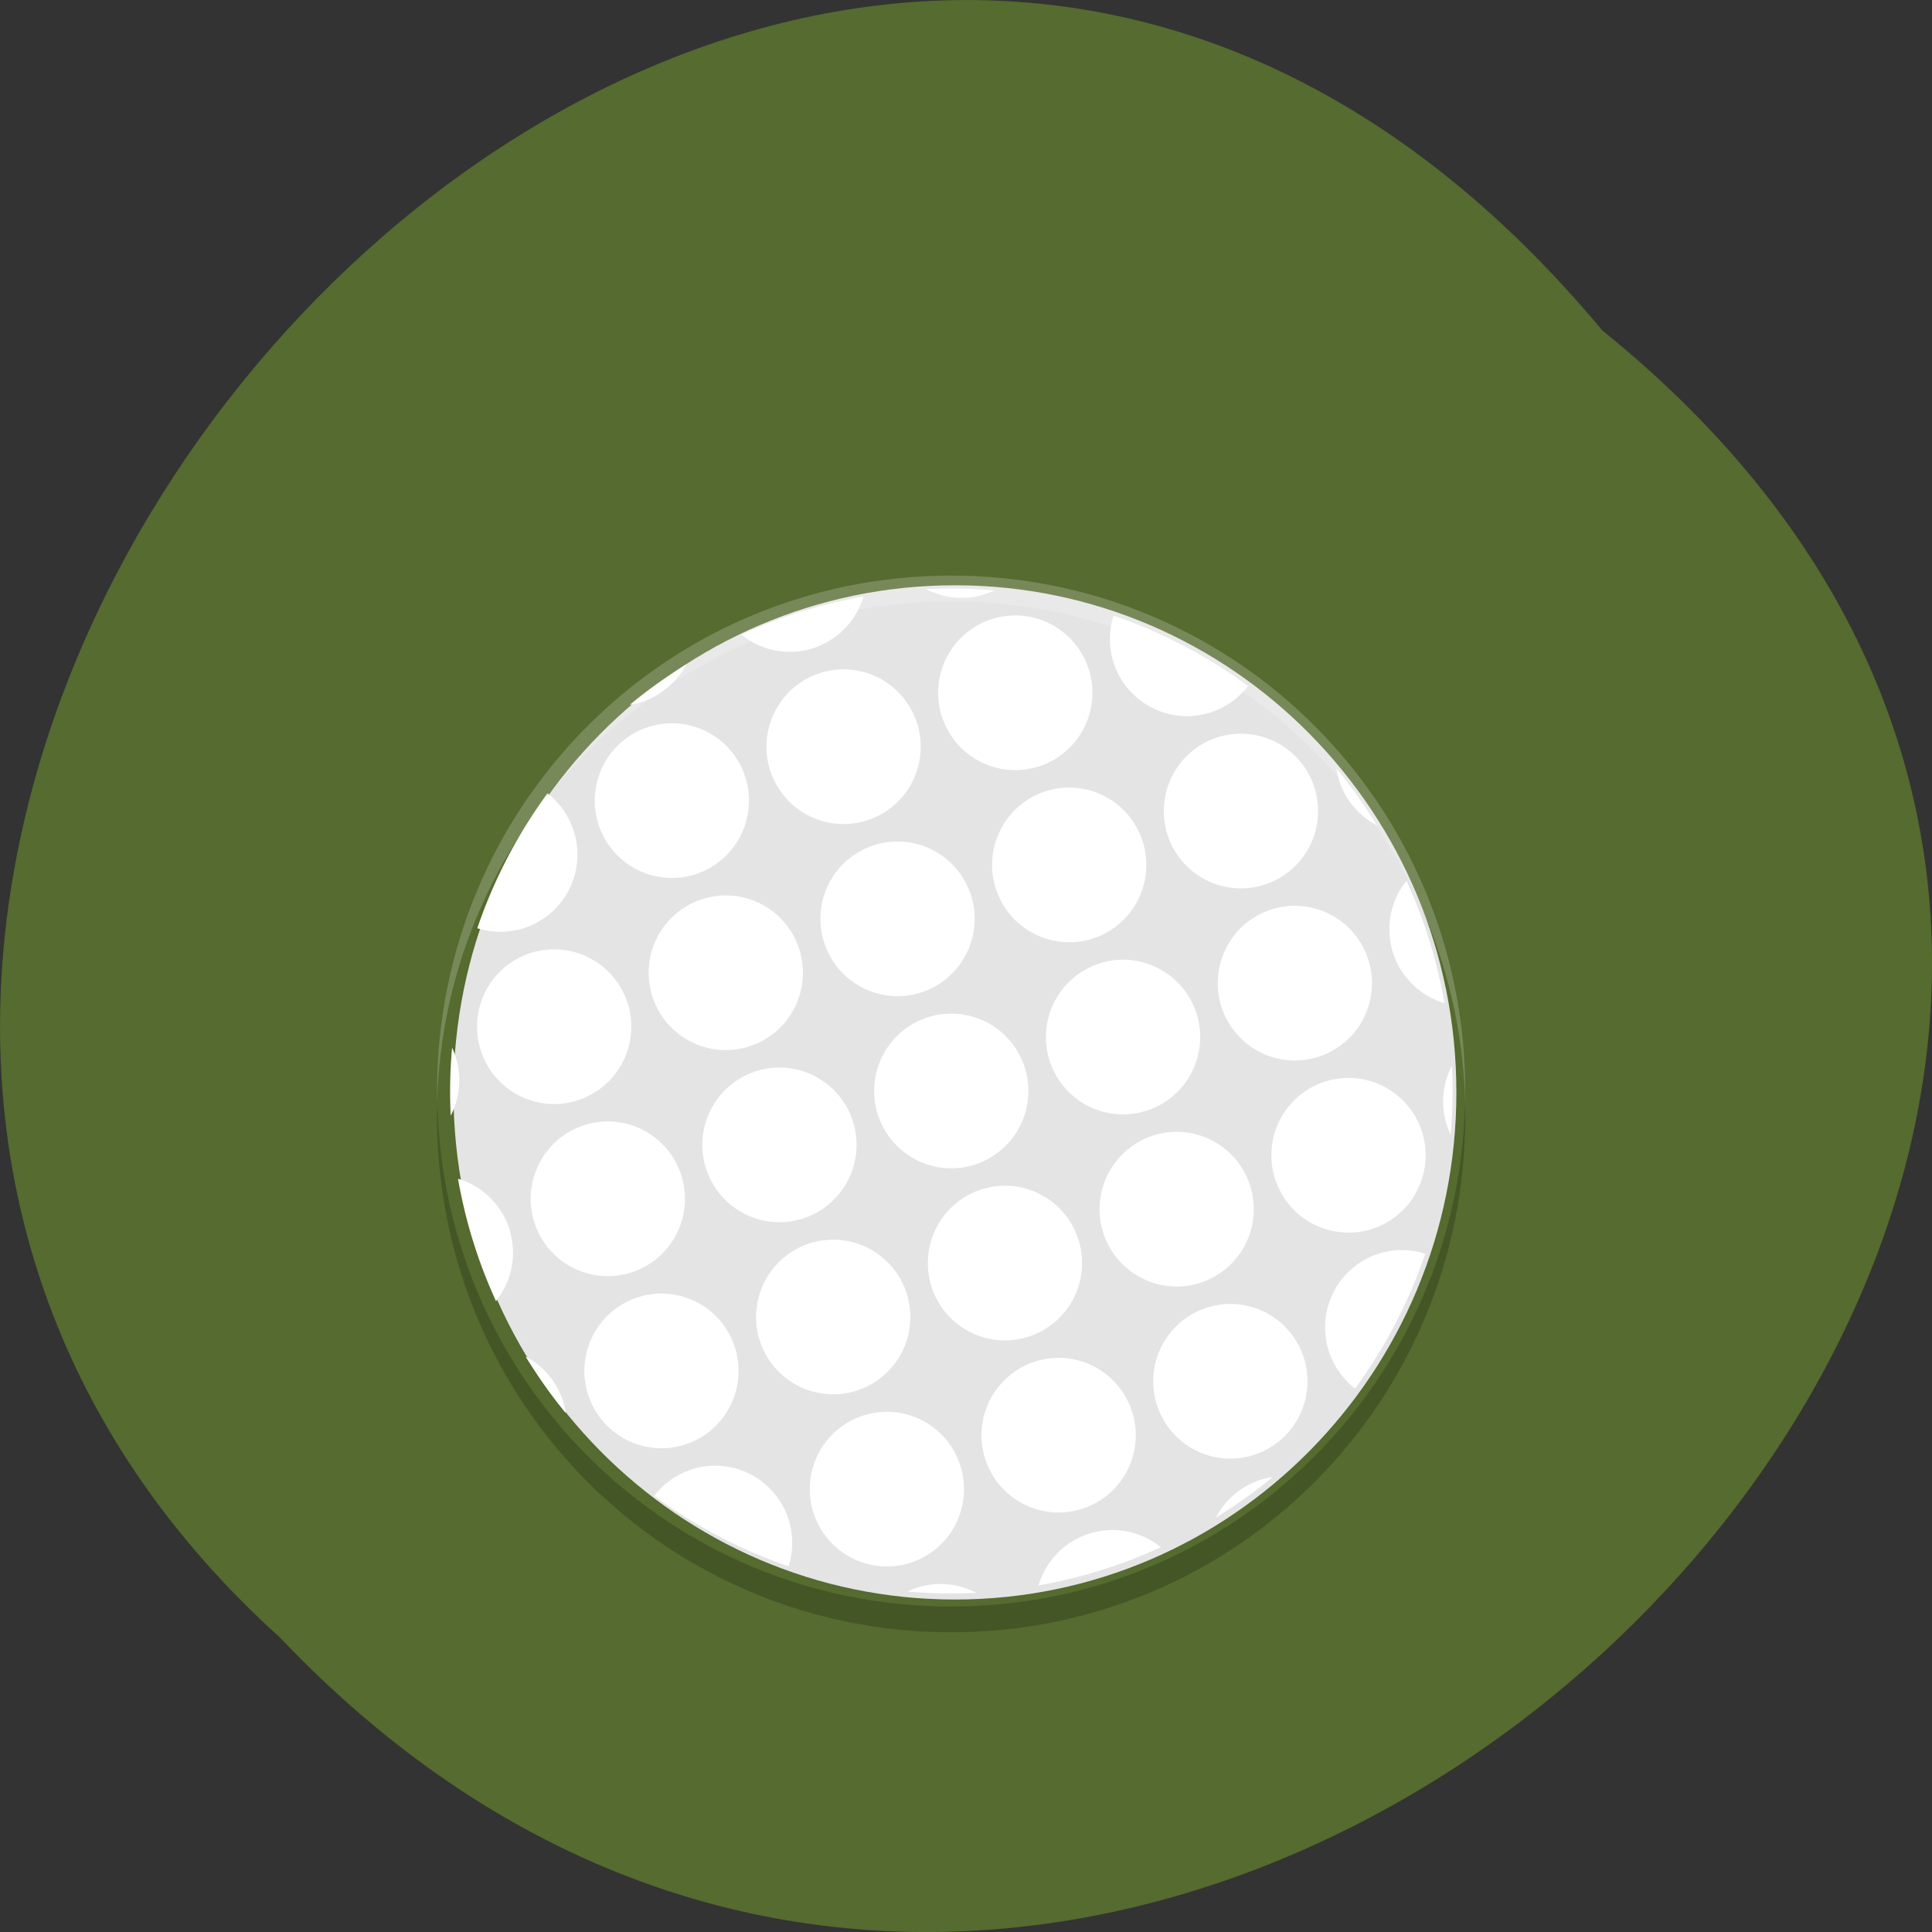 <svg xmlns="http://www.w3.org/2000/svg" xmlns:xlink="http://www.w3.org/1999/xlink" viewBox="0 0 256 256"><rect x="0" y="0" width="256" height="256" fill="#333333" stroke="none"/><defs><path d="m 245.46 129.52 l -97.89 -96.9 c -5.556 -5.502 -16.222 -11.873 -23.7 -14.16 l -39.518 -12.08 c -7.479 -2.286 -18.1 0.391 -23.599 5.948 l -13.441 13.578 c -5.5 5.559 -14.502 14.653 -20 20.21 l -13.44 13.579 c -5.5 5.558 -8.07 16.206 -5.706 23.658 l 12.483 39.39 c 2.363 7.456 8.843 18.06 14.399 23.556 l 97.89 96.9 c 5.558 5.502 14.605 5.455 20.1 -0.101 l 36.26 -36.63 c 5.504 -5.559 14.503 -14.651 20 -20.21 l 36.26 -36.629 c 5.502 -5.56 5.455 -14.606 -0.101 -20.11 z m -178.09 -50.74 c -7.198 0 -13.03 -5.835 -13.03 -13.03 0 -7.197 5.835 -13.03 13.03 -13.03 7.197 0 13.03 5.835 13.03 13.03 -0.001 7.198 -5.836 13.03 -13.03 13.03 z" id="0"/><use id="1" xlink:href="#0"/><clipPath id="2"><use xlink:href="#0"/></clipPath><clipPath clip-path="url(#2)"><use xlink:href="#1"/></clipPath><clipPath clip-path="url(#2)"><use xlink:href="#1"/></clipPath></defs><g color="#000"><path d="m 212.32 840.15 c 129.89 104.85 -60.27 294.12 -175.21 173.21 -115.19 -104.06 64.59 -306.02 175.21 -173.21 z" transform="translate(0 -796.36)" fill="#556b2f"/><g transform="matrix(3.406 0 0 3.415 44.29 62.61)"><path d="m 175.24 103.04 c 0 24.923 -19.942 45.13 -44.541 45.13 -24.6 0 -44.541 -20.2 -44.541 -45.13 0 -24.923 19.942 -45.13 44.541 -45.13 24.6 0 44.541 20.2 44.541 45.13 z" transform="matrix(0.438 0 0 0.436 -33.1 -20.873)" fill="#e4e4e4"/><g fill="#fff"><path d="m 24,4.5 c -0.327,0 -0.653,0.01 -0.977,0.025 a 3,3 0 0 0 2.273,0.203 3,3 0 0 0 0.383,-0.152 C 25.125,4.529 24.566,4.5 23.999,4.5 z M 20.588,4.814 C 18.92,5.106 17.33,5.608 15.84,6.293 a 3,3 0 0 0 2.775,0.529 3,3 0 0 0 1.973,-2.01 z m 5.807,0.734 a 3,3 0 0 0 -0.797,0.135 3,3 0 0 0 -1.967,3.76 3,3 0 0 0 3.76,1.967 3,3 0 0 0 1.967,-3.76 3,3 0 0 0 -2.963,-2.102 z m 3.922,0.008 a 3,3 0 0 0 -0.006,1.795 3,3 0 0 0 3.76,1.965 3,3 0 0 0 1.477,-1.031 C 33.969,7.126 32.212,6.201 30.318,5.556 z M 13.688,7.449 c -0.764,0.475 -1.5,0.989 -2.188,1.563 a 3,3 0 0 0 0.436,-0.098 3,3 0 0 0 1.752,-1.465 z m 6.03,0.191 a 3,3 0 0 0 -0.799,0.135 3,3 0 0 0 -1.967,3.76 3,3 0 0 0 3.76,1.967 3,3 0 0 0 1.967,-3.76 3,3 0 0 0 -2.961,-2.102 z m -6.682,2.092 a 3,3 0 0 0 -0.799,0.137 3,3 0 0 0 -1.965,3.76 3,3 0 0 0 3.76,1.965 3,3 0 0 0 1.965,-3.76 3,3 0 0 0 -2.961,-2.102 z m 22.14,0.404 a 3,3 0 0 0 -0.799,0.135 3,3 0 0 0 -1.967,3.76 3,3 0 0 0 3.76,1.967 3,3 0 0 0 1.967,-3.76 3,3 0 0 0 -2.961,-2.102 z m 3.816,1.359 a 3,3 0 0 0 0.098,0.443 3,3 0 0 0 1.471,1.754 c -0.477,-0.767 -0.993,-1.507 -1.568,-2.197 z m -10.498,0.732 a 3,3 0 0 0 -0.799,0.135 3,3 0 0 0 -1.965,3.76 3,3 0 0 0 3.76,1.967 3,3 0 0 0 1.965,-3.76 3,3 0 0 0 -2.961,-2.102 z m -20.2,0.225 c -1.159,1.579 -2.084,3.336 -2.729,5.23 a 3,3 0 0 0 1.791,0.004 3,3 0 0 0 1.967,-3.76 3,3 0 0 0 -1.029,-1.475 z m 13.521,1.867 a 3,3 0 0 0 -0.799,0.135 3,3 0 0 0 -1.965,3.76 3,3 0 0 0 3.76,1.967 3,3 0 0 0 1.965,-3.76 3,3 0 0 0 -2.961,-2.102 z m 19.9,1.52 a 3,3 0 0 0 -0.531,2.779 3,3 0 0 0 2.01,1.973 c -0.292,-1.669 -0.796,-3.26 -1.48,-4.752 z m -26.582,0.572 a 3,3 0 0 0 -0.797,0.137 3,3 0 0 0 -1.967,3.76 3,3 0 0 0 3.76,1.965 3,3 0 0 0 1.967,-3.76 3,3 0 0 0 -2.963,-2.102 z m 22.14,0.404 a 3,3 0 0 0 -0.799,0.135 3,3 0 0 0 -1.965,3.76 3,3 0 0 0 3.76,1.967 3,3 0 0 0 1.965,-3.76 3,3 0 0 0 -2.961,-2.102 z M 8.457,18.504 a 3,3 0 0 0 -0.799,0.135 3,3 0 0 0 -1.965,3.76 3,3 0 0 0 3.76,1.967 3,3 0 0 0 1.965,-3.76 3,3 0 0 0 -2.961,-2.102 z m 22.13,0.402 a 3,3 0 0 0 -0.797,0.137 3,3 0 0 0 -1.967,3.758 3,3 0 0 0 3.76,1.967 3,3 0 0 0 1.967,-3.76 3,3 0 0 0 -2.963,-2.102 z m -6.68,2.092 a 3,3 0 0 0 -0.799,0.135 3,3 0 0 0 -1.967,3.76 3,3 0 0 0 3.76,1.967 3,3 0 0 0 1.967,-3.76 3,3 0 0 0 -2.961,-2.102 z m -19.324,1.32 c -0.047,0.554 -0.076,1.113 -0.076,1.68 0,0.321 0.008,0.641 0.023,0.959 a 3,3 0 0 0 0.199,-2.262 l 0.004,0.002 a 3,3 0 0 0 -0.15,-0.379 z m 38.898,0.699 a 3,3 0 0 0 -0.205,2.279 3,3 0 0 0 0.154,0.387 c 0.047,-0.556 0.076,-1.117 0.076,-1.686 0,-0.329 -0.01,-0.656 -0.025,-0.98 z m -26.26,0.072 a 3,3 0 0 0 -0.799,0.137 3,3 0 0 0 -1.965,3.76 3,3 0 0 0 3.76,1.965 3,3 0 0 0 1.965,-3.76 3,3 0 0 0 -2.961,-2.102 z m 22.14,0.404 a 3,3 0 0 0 -0.799,0.135 3,3 0 0 0 -1.967,3.76 3,3 0 0 0 3.76,1.967 3,3 0 0 0 1.967,-3.76 3,3 0 0 0 -2.961,-2.102 z m -28.816,1.689 a 3,3 0 0 0 -0.799,0.135 3,3 0 0 0 -1.967,3.76 3,3 0 0 0 3.76,1.967 3,3 0 0 0 1.967,-3.76 3,3 0 0 0 -2.961,-2.102 z m 22.13,0.402 a 3,3 0 0 0 -0.799,0.137 3,3 0 0 0 -1.965,3.76 3,3 0 0 0 3.76,1.965 3,3 0 0 0 1.965,-3.76 3,3 0 0 0 -2.961,-2.102 z M 4.814,27.402 c 0.292,1.668 0.794,3.259 1.479,4.75 a 3,3 0 0 0 0.523,-2.779 l 0.006,0.002 a 3,3 0 0 0 -2.01,-1.973 z m 21.18,0.273 a 3,3 0 0 0 -0.799,0.137 3,3 0 0 0 -1.965,3.76 3,3 0 0 0 3.76,1.965 3,3 0 0 0 1.965,-3.76 3,3 0 0 0 -2.961,-2.102 z m -6.682,2.094 a 3,3 0 0 0 -0.797,0.135 3,3 0 0 0 -1.967,3.76 3,3 0 0 0 3.76,1.965 3,3 0 0 0 1.967,-3.76 3,3 0 0 0 -2.963,-2.1 z m 22.15,0.402 a 3,3 0 0 0 -0.813,0.135 3,3 0 0 0 -1.965,3.76 3,3 0 0 0 1.031,1.477 c 1.159,-1.579 2.084,-3.336 2.729,-5.23 a 3,3 0 0 0 -0.982,-0.141 z m -28.83,1.689 a 3,3 0 0 0 -0.799,0.135 3,3 0 0 0 -1.965,3.76 3,3 0 0 0 3.76,1.967 3,3 0 0 0 1.965,-3.76 3,3 0 0 0 -2.961,-2.102 z m 22.13,0.402 a 3,3 0 0 0 -0.797,0.137 3,3 0 0 0 -1.967,3.76 3,3 0 0 0 3.76,1.965 3,3 0 0 0 1.967,-3.76 3,3 0 0 0 -2.963,-2.102 z m -27.32,2.037 c 0.476,0.766 0.99,1.506 1.564,2.195 A 3,3 0 0 0 8.908,36.053 3,3 0 0 0 7.441,34.299 z m 20.641,0.055 a 3,3 0 0 0 -0.799,0.137 3,3 0 0 0 -1.967,3.76 3,3 0 0 0 3.76,1.965 3,3 0 0 0 1.967,-3.76 3,3 0 0 0 -2.961,-2.102 z m -6.682,2.094 a 3,3 0 0 0 -0.799,0.135 3,3 0 0 0 -1.965,3.76 3,3 0 0 0 3.758,1.967 3,3 0 0 0 1.967,-3.76 3,3 0 0 0 -2.961,-2.102 z m -6.68,2.092 a 3,3 0 0 0 -0.799,0.135 3,3 0 0 0 -1.475,1.033 c 1.579,1.16 3.336,2.086 5.23,2.73 a 3,3 0 0 0 0.004,-1.797 3,3 0 0 0 0,-0.002 3,3 0 0 0 -2.961,-2.1 z m 21.781,0.439 a 3,3 0 0 0 -0.447,0.1 3,3 0 0 0 -1.756,1.473 c 0.769,-0.478 1.511,-0.995 2.203,-1.572 z m -6.354,2.057 a 3,3 0 0 0 -0.773,0.135 3,3 0 0 0 -1.975,2.01 c 1.671,-0.292 3.263,-0.795 4.756,-1.48 a 3,3 0 0 0 -2.01,-0.666 z M 23.72,43.13 a 3,3 0 0 0 -1.027,0.133 3,3 0 0 0 -0.389,0.156 c 0.558,0.047 1.121,0.076 1.691,0.076 0.329,0 0.656,-0.01 0.98,-0.025 a 3,3 0 0 0 -1.256,-0.34 z"/><path d="M 24,4 C 12.92,4 4,12.92 4,24 4,24.168 3.996,24.333 4,24.5 4.264,13.654 13.088,5 24,5 34.912,5 43.736,13.654 44,24.5 44.004,24.333 44,24.168 44,24 44,12.92 35.08,4 24,4 z" opacity="0.2"/></g><path d="M 4.012,24.5 C 4.008,24.667 4,24.832 4,25 4,36.08 12.92,45 24,45 35.08,45 44,36.08 44,25 44,24.832 43.992,24.667 43.988,24.5 43.724,35.346 34.912,44 24,44 13.088,44 4.276,35.346 4.012,24.5 z" opacity="0.2"/></g></g></svg>